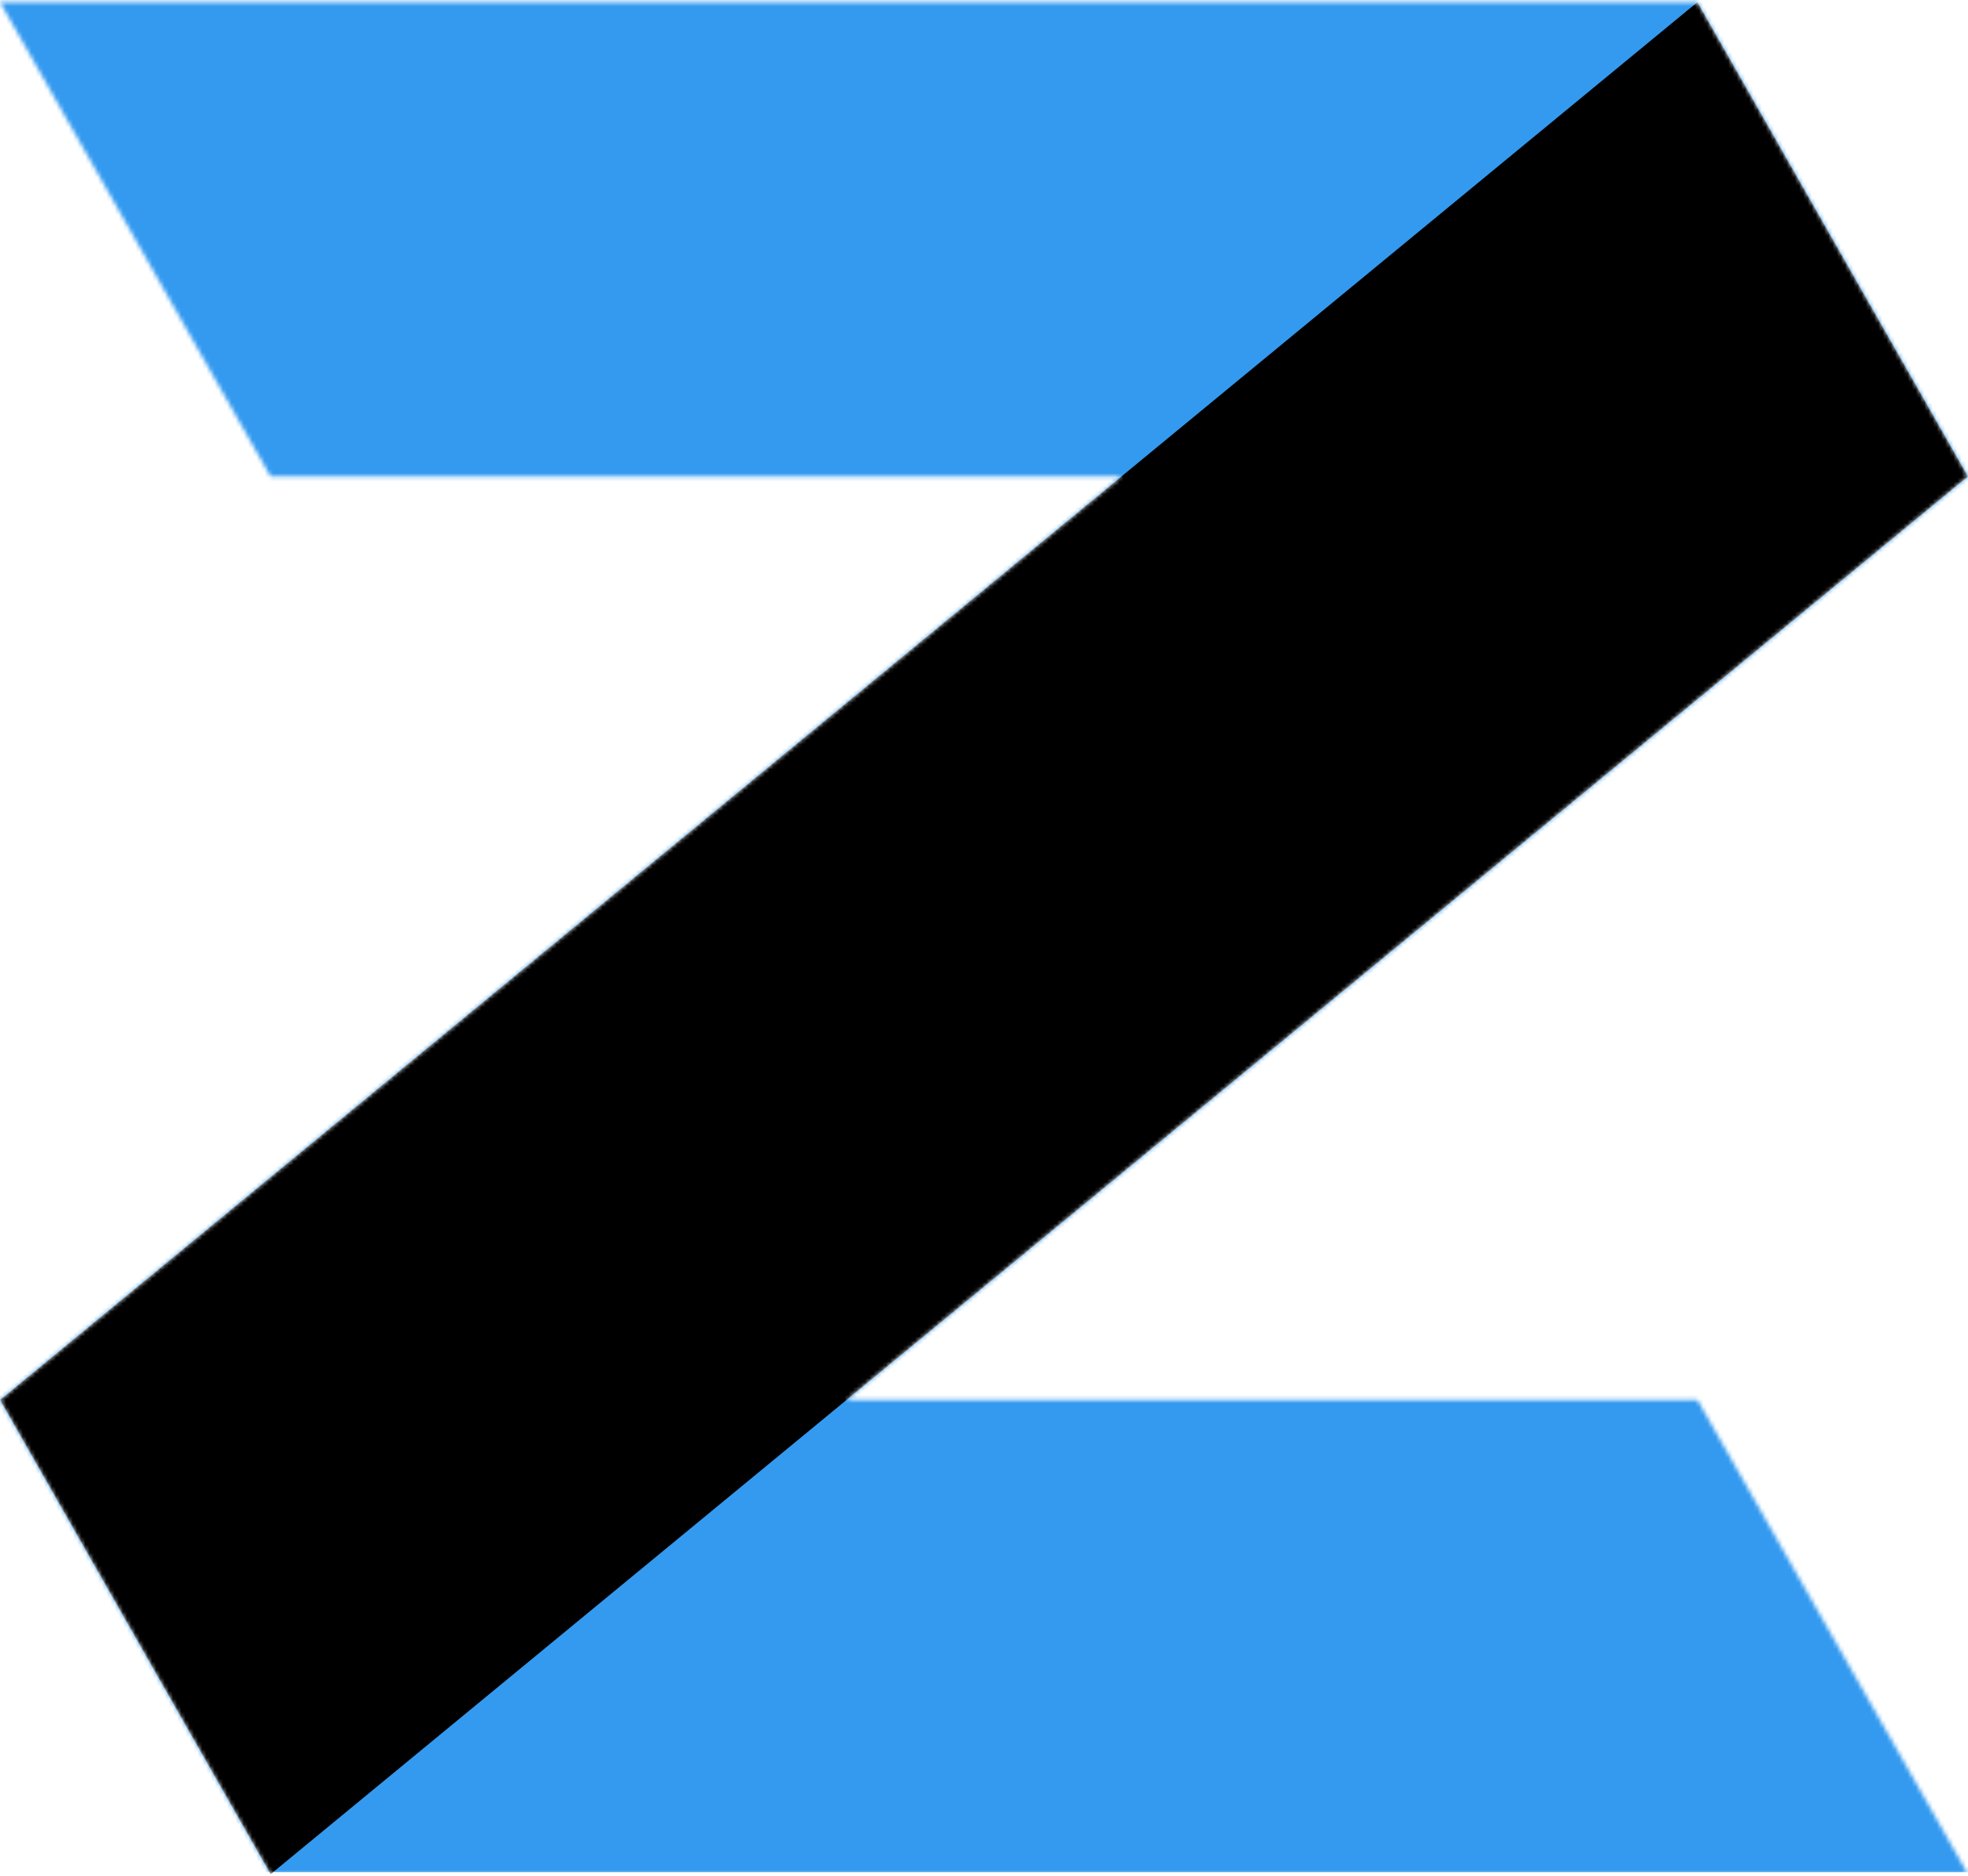 <svg xmlns="http://www.w3.org/2000/svg" viewBox="0 0 472 450">
  <desc>design by @zce (https://zce.me)</desc>
  <defs>
    <mask id="mask" fill="#fff">
      <path d="M472 114.26L203.029 335.74H407.1L472 449.48H64.9L0 335.74l268.971-221.48H64.9L0 .52h407.1z" />
    </mask>
    <filter id="shadow" x="-12.7%" y="-13.4%" width="125.4%" height="126.7%" filterUnits="objectBoundingBox">
      <feOffset in="SourceAlpha" result="offset-outer" />
      <feGaussianBlur stdDeviation="20" in="offset-outer" result="blue-outer" />
      <feComposite in="blue-outer" in2="SourceAlpha" operator="out" result="blue-outer" />
      <feColorMatrix values="0 0 0 0 0 0 0 0 0 0 0 0 0 0 0 0 0 0 1 0" in="blue-outer" />
    </filter>
  </defs>
  <g mask="url(#mask)">
    <path d="M0 0h472v449H0z" fill="#339AF0" />
    <path d="M0 335.74l64.9 113.74L472 114.26 407.1.52z" filter="url(#shadow)" />
  </g>
</svg>
